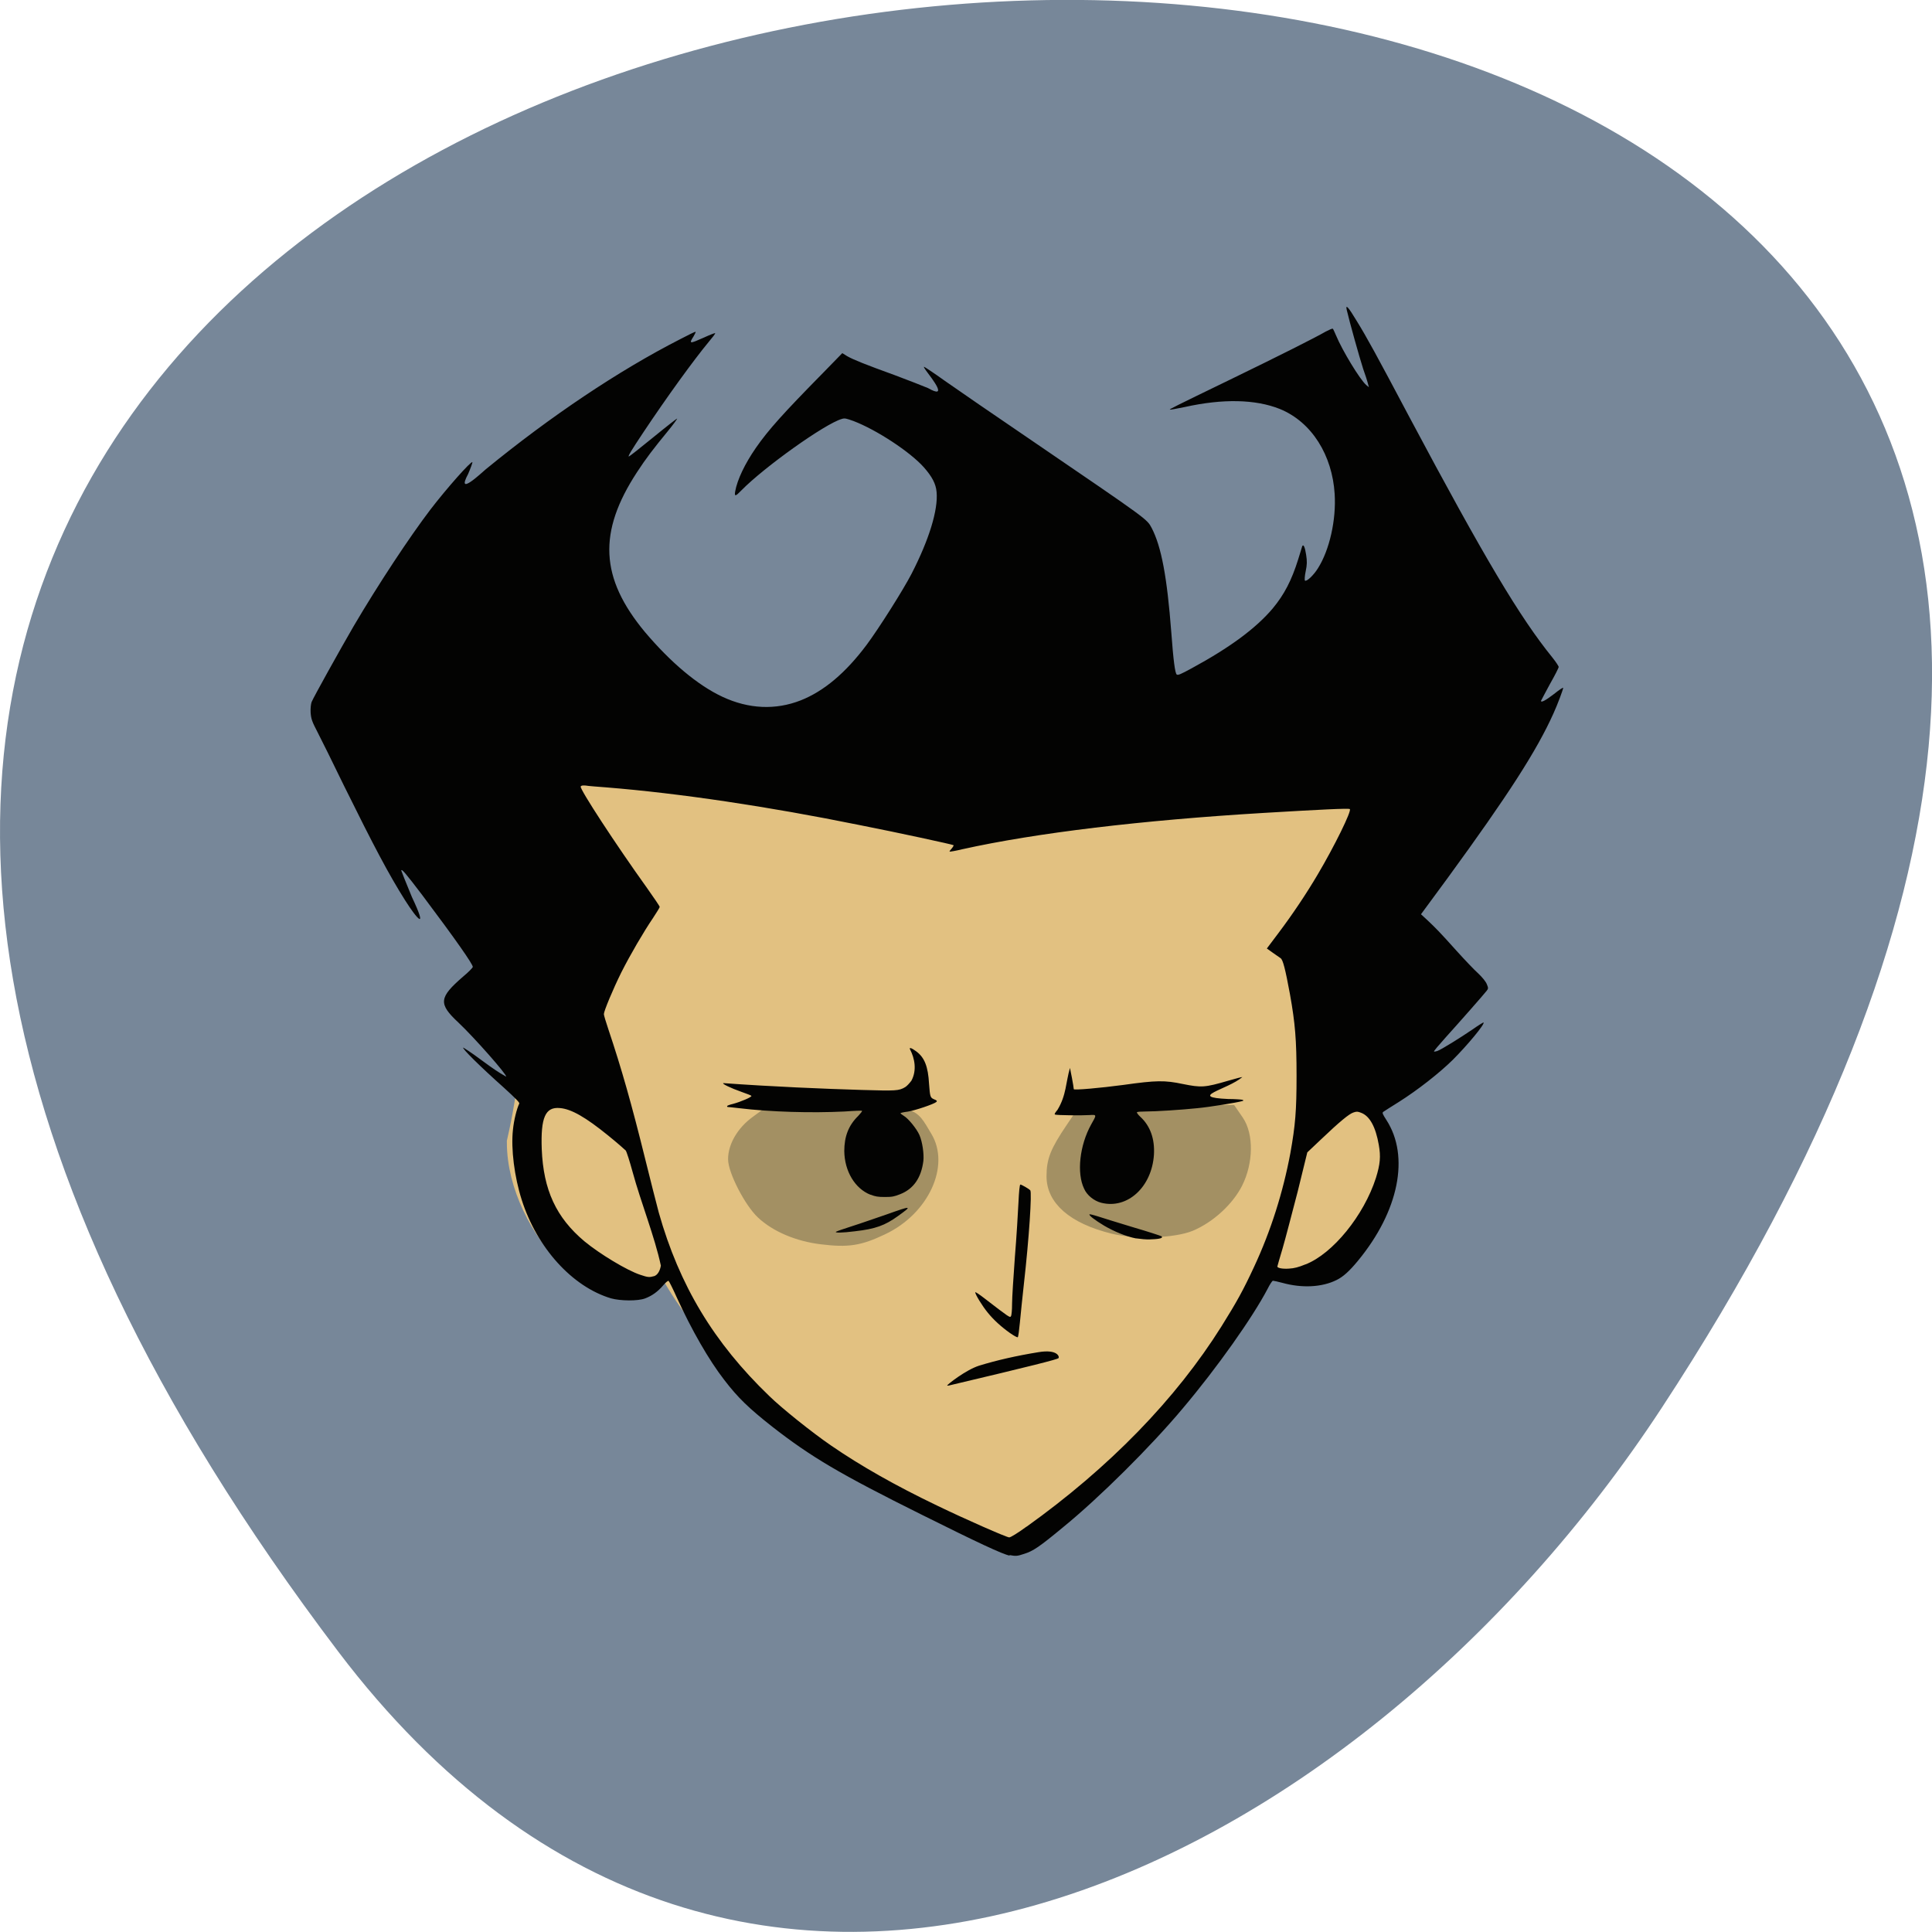 <svg xmlns="http://www.w3.org/2000/svg" viewBox="0 0 32 32"><path d="m 5.605 27.359 c -25.23 -33.3 44.2 -38.03 21.918 -4.04 c -5.078 7.75 -15.238 12.855 -21.918 4.04" fill="#778799"/><g transform="matrix(0.062 0 0 0.049 29.51 17.334)"><path d="m -231.61 147.38 c -30.05 -19.688 -51.806 -48.11 -61.927 -70.18 c -5.44 -11.908 -4.934 -10 -7.97 -3.493 c -8.539 18.1 -33.525 -12.543 -33.525 -41.36 c 12.525 -68.75 -6.642 -127.41 -7.464 -125.11 c 50.35 -20.323 53.2 18.576 114.37 18.576 c 144.29 -46.996 126.83 -26.2 121.64 -18.814 c 1.518 62 -29.35 89.47 -3.353 122.33 c 2.72 18.497 -5.946 43.503 -19.483 43.582 c -17.648 0.079 -11.01 1.111 -18.218 15.718 c -11.955 24.21 -50.794 76.924 -57.752 76.69 c -2.91 -0.159 -13.726 -9.685 -26.314 -17.941" fill="#e2c181" stroke="#e2c181" stroke-width="11.06"/><g fill="#a39063" stroke="#a39063" stroke-width="2.802"><path d="m -178.67 61.886 c -10.627 -3.334 -16.32 -9.685 -16.32 -18.02 c 0 -5.636 1.012 -8.812 5.25 -16.75 l 3.479 -6.51 l 19.546 0.238 l 19.609 0.318 l 1.898 3.493 c 2.783 5.16 2.657 14.607 -0.253 21.91 c -2.404 5.954 -7.401 11.749 -12.461 14.448 c -4.554 2.382 -14.738 2.778 -20.748 0.873"/><path d="m -256.47 65.46 c -6.326 -0.953 -12.208 -4.128 -15.94 -8.574 c -3.289 -3.89 -7.654 -14.607 -7.654 -18.814 c 0 -4.684 2.404 -9.844 6.136 -13.257 l 3.416 -3.175 h 18.407 c 20.684 0 19.483 -0.397 23.657 8.415 c 4.871 10.161 -0.759 25.641 -11.829 32.23 c -6.073 3.652 -9.109 4.287 -16.193 3.175"/></g></g><path d="m 16.723 25.766 c -0.117 -0.023 -0.52 -0.211 -1.461 -0.68 c -1.352 -0.672 -1.832 -0.957 -2.473 -1.457 c -0.387 -0.305 -0.566 -0.477 -0.793 -0.773 c -0.254 -0.328 -0.539 -0.824 -0.785 -1.363 c -0.066 -0.148 -0.129 -0.273 -0.137 -0.277 c -0.008 -0.008 -0.047 0.023 -0.09 0.074 c -0.09 0.105 -0.184 0.172 -0.297 0.215 c -0.121 0.047 -0.41 0.043 -0.566 0 c -0.641 -0.191 -1.227 -0.836 -1.48 -1.633 c -0.121 -0.379 -0.18 -0.844 -0.145 -1.16 c 0.016 -0.16 0.063 -0.348 0.105 -0.434 c 0.008 -0.016 -0.066 -0.09 -0.25 -0.258 c -0.395 -0.352 -0.715 -0.668 -0.676 -0.668 c 0.242 0.148 0.453 0.34 0.707 0.48 c 0.027 -0.02 -0.527 -0.648 -0.789 -0.895 c -0.336 -0.313 -0.324 -0.414 0.078 -0.762 c 0.09 -0.074 0.16 -0.148 0.16 -0.16 c 0 -0.047 -0.281 -0.449 -0.836 -1.188 c -0.273 -0.359 -0.348 -0.449 -0.348 -0.406 c 0 0.004 0.078 0.203 0.176 0.438 c 0.27 0.57 0.09 0.375 -0.117 0.047 c -0.266 -0.422 -0.508 -0.879 -1.01 -1.895 c -0.18 -0.371 -0.375 -0.766 -0.434 -0.879 c -0.094 -0.18 -0.109 -0.223 -0.117 -0.328 c -0.004 -0.074 0.004 -0.141 0.016 -0.176 c 0.031 -0.078 0.477 -0.879 0.695 -1.254 c 0.406 -0.691 0.93 -1.484 1.273 -1.934 c 0.27 -0.352 0.672 -0.805 0.695 -0.785 c 0.004 0.008 -0.027 0.094 -0.07 0.195 c -0.207 0.387 0.215 -0.012 0.293 -0.078 c 1.074 -0.879 2.199 -1.633 3.215 -2.152 c 0.133 -0.07 0.246 -0.125 0.258 -0.125 c 0.008 0 -0.008 0.035 -0.031 0.074 c -0.082 0.129 -0.07 0.129 0.168 0.023 c 0.102 -0.047 0.184 -0.078 0.188 -0.074 c 0.008 0.004 -0.043 0.07 -0.109 0.148 c -0.246 0.297 -0.688 0.906 -1.086 1.504 c -0.195 0.293 -0.254 0.391 -0.234 0.391 c 0.008 0 0.188 -0.141 0.402 -0.316 c 0.215 -0.176 0.395 -0.316 0.398 -0.313 c 0.004 0.004 -0.066 0.102 -0.156 0.211 c -0.234 0.285 -0.363 0.453 -0.508 0.676 c -0.652 0.996 -0.613 1.754 0.129 2.648 c 0.426 0.504 0.875 0.883 1.285 1.074 c 0.434 0.203 0.879 0.223 1.297 0.059 c 0.383 -0.152 0.742 -0.453 1.09 -0.918 c 0.199 -0.266 0.609 -0.914 0.746 -1.18 c 0.289 -0.563 0.441 -1.055 0.414 -1.352 c -0.012 -0.137 -0.074 -0.254 -0.211 -0.41 c -0.23 -0.258 -0.785 -0.621 -1.164 -0.766 c -0.121 -0.043 -0.145 -0.051 -0.195 -0.035 c -0.277 0.078 -1.285 0.797 -1.664 1.184 c -0.098 0.102 -0.117 0.105 -0.102 0.016 c 0.035 -0.195 0.16 -0.457 0.344 -0.723 c 0.207 -0.297 0.445 -0.563 1.125 -1.254 l 0.305 -0.313 l 0.082 0.051 c 0.105 0.059 0.289 0.133 0.793 0.316 c 0.211 0.078 0.457 0.176 0.543 0.211 c 0.344 0.195 0.074 -0.148 -0.031 -0.289 c -0.023 -0.031 -0.039 -0.059 -0.035 -0.063 c 0.004 -0.004 0.164 0.102 0.348 0.234 c 0.188 0.133 0.836 0.578 1.445 0.992 c 1.934 1.32 1.898 1.293 1.98 1.445 c 0.16 0.309 0.254 0.809 0.324 1.723 c 0.035 0.477 0.063 0.68 0.09 0.703 c 0.02 0.016 0.066 -0.004 0.246 -0.102 c 0.641 -0.348 1.066 -0.664 1.344 -0.992 c 0.191 -0.23 0.313 -0.465 0.422 -0.813 c 0.031 -0.105 0.063 -0.203 0.066 -0.215 c 0.02 -0.047 0.047 0.012 0.066 0.141 c 0.016 0.105 0.016 0.16 -0.008 0.273 c -0.016 0.074 -0.02 0.145 -0.012 0.152 c 0.027 0.023 0.145 -0.09 0.215 -0.203 c 0.191 -0.301 0.305 -0.801 0.277 -1.234 c -0.039 -0.629 -0.371 -1.187 -0.91 -1.406 c -0.402 -0.16 -0.941 -0.172 -1.574 -0.031 c -0.133 0.027 -0.242 0.047 -0.246 0.043 c -0.008 -0.008 0.07 -0.047 0.996 -0.496 c 0.805 -0.391 1.41 -0.695 1.586 -0.797 c 0.059 -0.031 0.113 -0.055 0.117 -0.047 c 0.008 0.004 0.031 0.059 0.055 0.113 c 0.102 0.246 0.395 0.73 0.5 0.82 l 0.043 0.035 c -0.027 -0.109 -0.063 -0.215 -0.094 -0.301 c -0.063 -0.195 -0.227 -0.781 -0.273 -0.98 c -0.023 -0.102 0.027 -0.047 0.168 0.188 c 0.164 0.266 0.316 0.543 0.871 1.59 c 1.246 2.34 1.832 3.32 2.367 3.98 c 0.059 0.074 0.105 0.145 0.105 0.156 c 0 0.016 -0.066 0.145 -0.148 0.289 c -0.078 0.145 -0.145 0.27 -0.145 0.273 c 0 0.035 0.078 -0.008 0.215 -0.113 c 0.082 -0.066 0.152 -0.113 0.152 -0.102 c 0 0.027 -0.094 0.277 -0.16 0.422 c -0.277 0.617 -0.75 1.352 -1.75 2.723 l -0.445 0.605 l 0.102 0.094 c 0.145 0.137 0.203 0.195 0.484 0.508 c 0.137 0.152 0.301 0.324 0.363 0.379 c 0.066 0.063 0.121 0.129 0.141 0.176 c 0.027 0.066 0.027 0.074 -0.004 0.113 c -0.055 0.07 -0.461 0.531 -0.68 0.773 c -0.109 0.121 -0.195 0.223 -0.191 0.23 c 0.008 0.004 0.031 0 0.055 -0.008 c 0.066 -0.023 0.387 -0.223 0.586 -0.359 c 0.094 -0.066 0.176 -0.117 0.18 -0.113 c 0.027 0.023 -0.273 0.383 -0.512 0.621 c -0.223 0.219 -0.582 0.5 -0.891 0.695 c -0.125 0.078 -0.242 0.152 -0.258 0.164 c -0.02 0.016 -0.012 0.035 0.051 0.133 c 0.391 0.602 0.207 1.512 -0.469 2.332 c -0.145 0.176 -0.246 0.266 -0.355 0.32 c -0.242 0.121 -0.574 0.137 -0.898 0.047 c -0.074 -0.02 -0.145 -0.035 -0.156 -0.035 c -0.012 0 -0.051 0.059 -0.09 0.137 c -0.246 0.469 -0.832 1.301 -1.406 1.98 c -0.523 0.625 -1.383 1.48 -1.984 1.969 c -0.391 0.324 -0.492 0.391 -0.641 0.438 c -0.117 0.039 -0.137 0.039 -0.242 0.02 m 0.281 -0.469 c 1.371 -0.98 2.473 -2.113 3.23 -3.32 c 0.254 -0.406 0.363 -0.605 0.539 -0.984 c 0.277 -0.594 0.48 -1.234 0.602 -1.887 c 0.082 -0.461 0.102 -0.699 0.102 -1.277 c 0 -0.598 -0.023 -0.871 -0.109 -1.352 c -0.078 -0.422 -0.117 -0.574 -0.156 -0.598 c -0.016 -0.012 -0.078 -0.055 -0.129 -0.09 l -0.098 -0.07 l 0.191 -0.254 c 0.238 -0.316 0.465 -0.656 0.652 -0.973 c 0.273 -0.461 0.566 -1.055 0.531 -1.082 c -0.016 -0.016 -0.492 0.008 -1.418 0.063 c -2.027 0.121 -3.785 0.332 -5 0.602 c -0.109 0.027 -0.207 0.043 -0.211 0.039 c -0.004 -0.004 0.012 -0.027 0.035 -0.051 c 0.023 -0.027 0.035 -0.051 0.031 -0.055 c -0.016 -0.012 -0.914 -0.207 -1.57 -0.336 c -1.504 -0.305 -2.965 -0.523 -4.176 -0.621 c -0.152 -0.012 -0.309 -0.023 -0.348 -0.031 c -0.051 -0.004 -0.074 0 -0.082 0.016 c -0.02 0.039 0.582 0.961 1.098 1.68 c 0.117 0.164 0.211 0.305 0.211 0.313 c 0 0.012 -0.051 0.094 -0.113 0.188 c -0.156 0.23 -0.375 0.605 -0.523 0.898 c -0.141 0.285 -0.289 0.641 -0.289 0.691 c 0 0.02 0.035 0.133 0.074 0.25 c 0.219 0.652 0.387 1.246 0.613 2.16 c 0.082 0.336 0.184 0.73 0.223 0.879 c 0.34 1.203 0.91 2.152 1.828 3.035 c 0.207 0.203 0.715 0.609 1.023 0.82 c 0.488 0.336 1.066 0.664 1.758 0.996 c 0.469 0.227 1.152 0.527 1.195 0.527 c 0.023 0 0.145 -0.074 0.289 -0.18 m -1.316 -2.336 c 0 -0.016 0.309 -0.258 0.527 -0.328 c 0.293 -0.09 0.617 -0.164 0.98 -0.223 c 0.324 -0.055 0.355 0.078 0.336 0.098 c -0.016 0.02 -0.426 0.125 -1.813 0.453 c -0.016 0.004 -0.031 0.004 -0.031 0 m 1.043 -0.867 c -0.148 -0.105 -0.273 -0.219 -0.371 -0.34 c -0.09 -0.109 -0.207 -0.301 -0.207 -0.336 c 0 -0.012 0.07 0.035 0.16 0.105 c 0.406 0.313 0.414 0.316 0.43 0.293 c 0.012 -0.012 0.02 -0.105 0.02 -0.207 c 0 -0.102 0.023 -0.453 0.047 -0.781 c 0.027 -0.328 0.051 -0.734 0.059 -0.898 c 0.008 -0.18 0.02 -0.297 0.031 -0.297 c 0.02 0 0.141 0.07 0.164 0.094 c 0.031 0.031 -0.02 0.801 -0.105 1.551 c -0.023 0.219 -0.055 0.504 -0.066 0.637 c -0.012 0.129 -0.027 0.238 -0.035 0.246 c -0.008 0.008 -0.063 -0.023 -0.125 -0.066 m 2.082 -1.57 c -0.16 -0.031 -0.359 -0.113 -0.527 -0.211 c -0.156 -0.094 -0.258 -0.172 -0.242 -0.188 c 0.008 -0.004 0.066 0.012 0.129 0.031 c 0.066 0.023 0.328 0.102 0.582 0.18 c 0.254 0.074 0.469 0.145 0.48 0.152 c 0.035 0.027 -0.02 0.047 -0.168 0.051 c -0.086 0.008 -0.176 -0.008 -0.254 -0.016 m -4.969 -0.109 c 0.012 -0.008 0.133 -0.051 0.27 -0.094 c 0.137 -0.043 0.391 -0.133 0.563 -0.191 c 0.426 -0.152 0.441 -0.152 0.191 0.027 c -0.211 0.152 -0.367 0.211 -0.711 0.25 c -0.211 0.027 -0.336 0.027 -0.313 0.008 m 4.395 -0.48 c -0.121 -0.031 -0.238 -0.125 -0.285 -0.234 c -0.125 -0.258 -0.074 -0.719 0.117 -1.063 c 0.094 -0.164 0.094 -0.164 -0.027 -0.156 c -0.125 0.008 -0.539 0.004 -0.57 -0.008 c -0.016 -0.004 -0.004 -0.027 0.039 -0.078 c 0.148 -0.242 0.137 -0.457 0.207 -0.695 c 0.004 0.008 0.063 0.32 0.063 0.352 c 0 0.02 0.445 -0.02 0.82 -0.07 c 0.551 -0.078 0.688 -0.078 0.984 -0.016 c 0.313 0.063 0.367 0.059 0.758 -0.055 c 0.121 -0.035 0.227 -0.063 0.23 -0.059 c -0.25 0.211 -0.918 0.332 -0.234 0.363 c 0.105 0 0.211 0.008 0.23 0.012 c 0.031 0.012 0.031 0.012 0 0.023 c -0.078 0.023 -0.535 0.098 -0.742 0.117 c -0.258 0.027 -0.688 0.055 -0.863 0.055 c -0.07 0 -0.129 0.004 -0.137 0.012 c -0.004 0.008 0.02 0.043 0.059 0.078 c 0.164 0.152 0.238 0.367 0.223 0.625 c -0.035 0.535 -0.438 0.906 -0.871 0.797 m -3.824 -0.133 c -0.258 -0.102 -0.43 -0.391 -0.434 -0.723 c 0 -0.242 0.07 -0.426 0.23 -0.582 c 0.039 -0.043 0.07 -0.078 0.063 -0.086 c -0.004 -0.004 -0.133 0 -0.289 0.012 c -0.551 0.027 -1.223 0.008 -1.746 -0.055 c -0.098 -0.012 -0.184 -0.02 -0.191 -0.02 c -0.004 0 -0.008 -0.008 -0.008 -0.016 c 0 -0.004 0.043 -0.023 0.098 -0.035 c 0.129 -0.035 0.313 -0.113 0.305 -0.133 c -0.004 -0.008 -0.078 -0.035 -0.164 -0.066 c -0.18 -0.063 -0.332 -0.137 -0.301 -0.145 c 0.82 0.059 1.66 0.094 2.293 0.113 c 0.566 0.016 0.613 0.016 0.719 -0.047 c 0.027 -0.016 0.07 -0.063 0.102 -0.105 c 0.094 -0.172 0.055 -0.371 -0.02 -0.516 c -0.023 -0.043 0.02 -0.031 0.098 0.027 c 0.141 0.102 0.199 0.254 0.215 0.539 c 0.016 0.219 0.02 0.23 0.086 0.258 c 0.043 0.016 0.051 0.027 0.035 0.043 c -0.039 0.035 -0.352 0.141 -0.473 0.16 c -0.066 0.008 -0.121 0.02 -0.121 0.027 c 0 0.004 0.023 0.023 0.055 0.043 c 0.074 0.043 0.211 0.211 0.258 0.316 c 0.051 0.117 0.078 0.316 0.066 0.43 c -0.035 0.281 -0.164 0.465 -0.383 0.551 c -0.098 0.039 -0.133 0.047 -0.254 0.047 c -0.117 0 -0.16 -0.008 -0.238 -0.039 m -3.59 1.352 c 0.059 -0.016 0.102 -0.086 0.117 -0.176 c -0.102 -0.48 -0.332 -1.051 -0.469 -1.555 c -0.047 -0.172 -0.098 -0.332 -0.113 -0.352 c -0.02 -0.02 -0.148 -0.133 -0.293 -0.25 c -0.371 -0.301 -0.609 -0.438 -0.797 -0.453 c -0.242 -0.023 -0.32 0.156 -0.301 0.68 c 0.027 0.676 0.238 1.133 0.707 1.527 c 0.25 0.207 0.707 0.484 0.926 0.555 c 0.125 0.043 0.152 0.043 0.223 0.023 m 10.793 -0.195 c 0.453 -0.176 0.969 -0.813 1.168 -1.434 c 0.07 -0.227 0.082 -0.352 0.047 -0.547 c -0.051 -0.293 -0.148 -0.477 -0.293 -0.531 c -0.059 -0.023 -0.074 -0.023 -0.129 -0.004 c -0.07 0.023 -0.223 0.148 -0.539 0.449 l -0.223 0.211 l -0.16 0.652 c -0.094 0.359 -0.203 0.781 -0.25 0.941 c -0.047 0.156 -0.086 0.293 -0.086 0.297 c 0 0.027 0.09 0.043 0.195 0.035 c 0.082 -0.004 0.156 -0.023 0.27 -0.07" fill="#030302"/></svg>